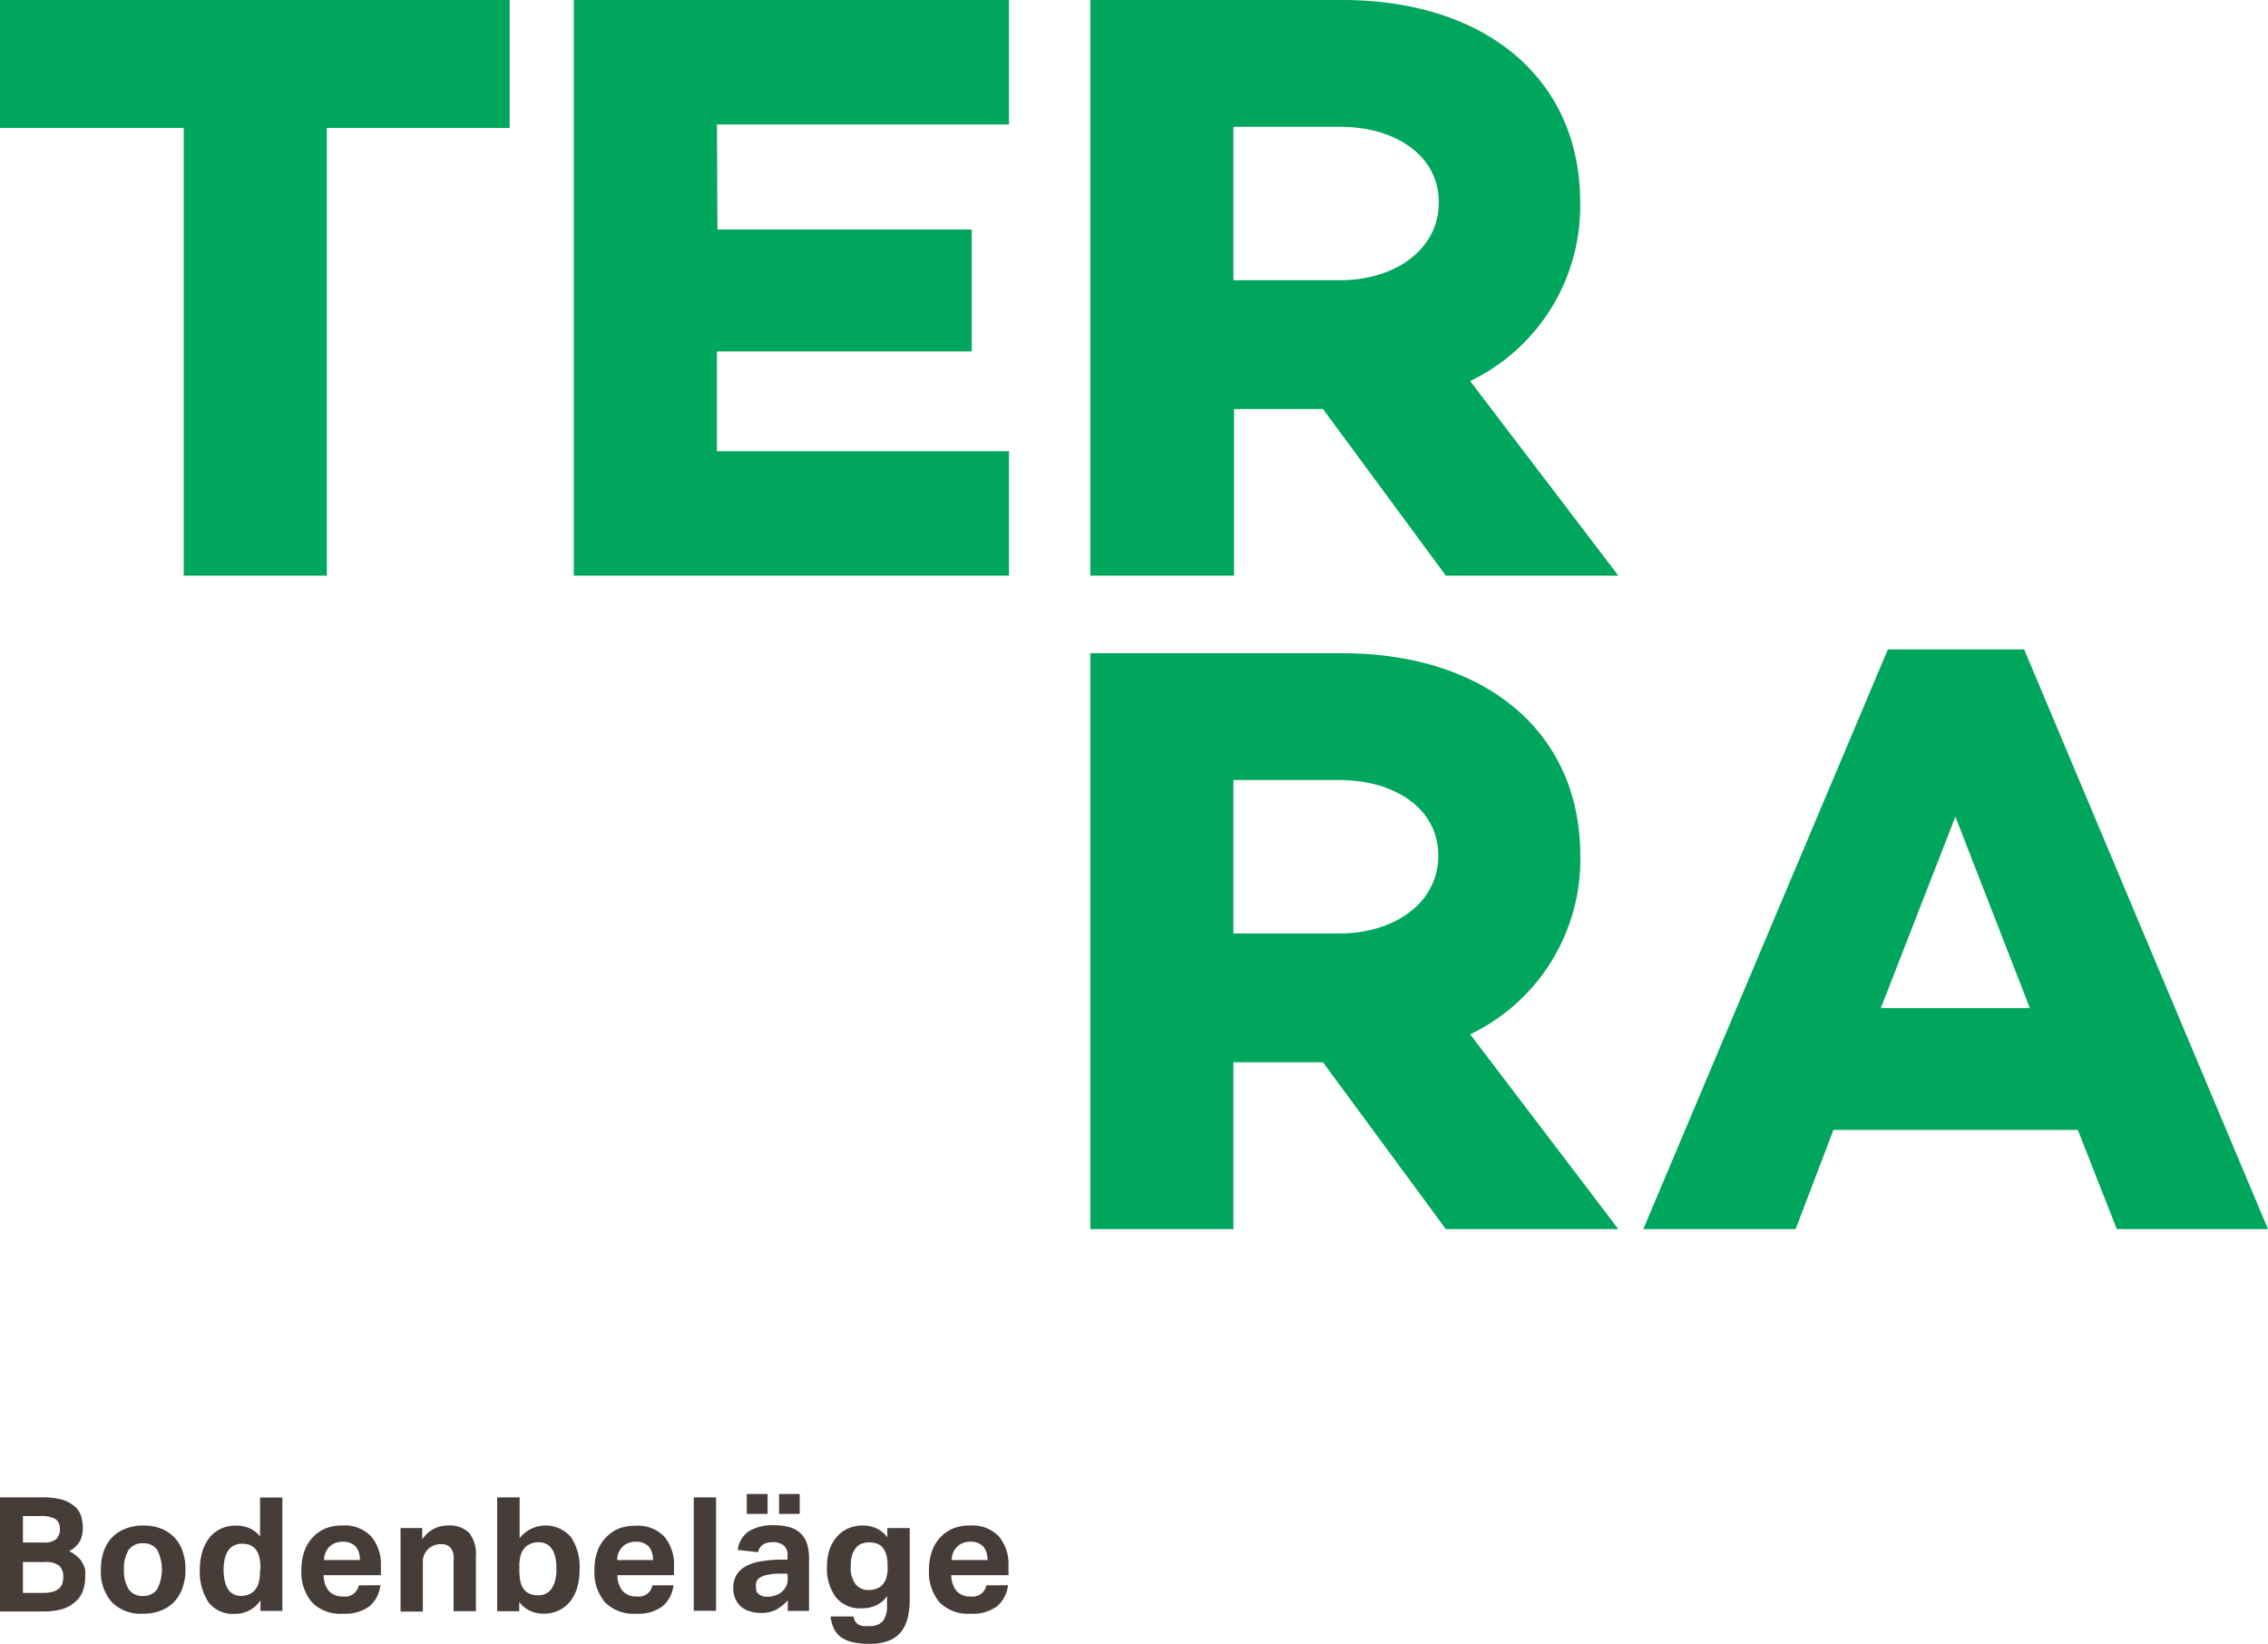 <svg xmlns="http://www.w3.org/2000/svg" viewBox="0 0 180 130.45"><g data-name="Ebene 2"><g data-name="Ebene 1"><path d="M25.94 10.15v35.53H14.58V10.15H0V0h40.45v10.15zm31 8.06h20.18v9.68H56.9v7.92h23.18v9.87H45.54V0h34.54v9.88H56.9zm41 14.25v13.22H86.53V0h20c11.29 0 18.88 6.18 18.88 16.06a15.4 15.4 0 0 1-8.73 14.18l11.76 15.44h-13.69L105 32.46zm8.39-10.22c4.37 0 7.86-2.42 7.86-6.18s-3.49-6-7.86-6h-8.44v12.18zM97.89 84.3v13.24H86.53v-45.7h20c11.29 0 18.89 6.19 18.89 16.06a15.38 15.38 0 0 1-8.74 14.18l11.76 15.46h-13.69L105 84.3zm8.39-10.22c4.37 0 7.87-2.41 7.87-6.18s-3.5-6-7.87-6h-8.39v12.18zm39.23 15.59l-3 7.87h-12.09l19.41-46h10.82l19.35 46h-12l-3.09-7.87zm9.68-24.86L149.27 80h11.83z" fill="#00a65c"/><path d="M0 118.83h3.25a5.84 5.84 0 0 1 1.65.17 2.69 2.69 0 0 1 1 .52 1.68 1.68 0 0 1 .53.77 3.27 3.27 0 0 1 .14 1 2.25 2.25 0 0 1-.22 1 1.93 1.93 0 0 1-.86.8 3.17 3.17 0 0 1 .66.45 1.7 1.7 0 0 1 .4.5 1.78 1.78 0 0 1 .21.54 3.53 3.53 0 0 1 0 .56 3.16 3.16 0 0 1-.17 1.07 2 2 0 0 1-.57.87 2.81 2.81 0 0 1-1 .59 5.19 5.19 0 0 1-1.59.21H0zm3.47 3.58a1.43 1.43 0 0 0 1-.28 1.05 1.05 0 0 0 .28-.8.88.88 0 0 0-.36-.79 2.43 2.43 0 0 0-1.22-.23H1.82v2.1zm-.07 4a2.88 2.88 0 0 0 .78-.09 1.19 1.19 0 0 0 .5-.26.84.84 0 0 0 .27-.4 1.61 1.61 0 0 0 .07-.51 1.18 1.18 0 0 0-.31-.89 1.65 1.65 0 0 0-1.12-.3H1.82v2.45zM11.35 128.06a3.24 3.24 0 0 1-2.47-.91 3.6 3.6 0 0 1-.87-2.6 4.18 4.18 0 0 1 .23-1.46 3 3 0 0 1 .67-1.1 2.87 2.87 0 0 1 1.09-.69 3.77 3.77 0 0 1 1.38-.24 3.86 3.86 0 0 1 1.39.24 2.9 2.9 0 0 1 1.72 1.79 4.43 4.43 0 0 1 .23 1.46 4.2 4.2 0 0 1-.24 1.47 3.11 3.11 0 0 1-.67 1.11 2.87 2.87 0 0 1-1.06.69 3.75 3.75 0 0 1-1.4.24zm0-1.41a1.27 1.27 0 0 0 1.13-.55 3.43 3.43 0 0 0 0-3.1 1.3 1.3 0 0 0-1.13-.53 1.31 1.31 0 0 0-1.14.53 2.77 2.77 0 0 0-.37 1.55 2.73 2.73 0 0 0 .37 1.56 1.27 1.27 0 0 0 1.14.54zM20.67 127a2.38 2.38 0 0 1-2.05 1.07 2.42 2.42 0 0 1-2.08-.93 4.39 4.39 0 0 1-.68-2.6 4.85 4.85 0 0 1 .2-1.41 3.46 3.46 0 0 1 .56-1.1 2.61 2.61 0 0 1 .9-.71 2.71 2.71 0 0 1 1.2-.25 2.77 2.77 0 0 1 1 .17 2.23 2.23 0 0 1 .92.69v-3.09h1.77v9h-1.74zm0-2.51a3.87 3.87 0 0 0-.11-1 1.39 1.39 0 0 0-.34-.62 1.2 1.2 0 0 0-.5-.3 2.62 2.62 0 0 0-.54-.06 1.26 1.26 0 0 0-.55.11 1.2 1.2 0 0 0-.46.35 1.82 1.82 0 0 0-.31.64 3.59 3.59 0 0 0-.11.93 3.47 3.47 0 0 0 .11 1 1.87 1.87 0 0 0 .29.65 1.15 1.15 0 0 0 .45.35 1.22 1.22 0 0 0 .54.11 1.47 1.47 0 0 0 1-.37 1.45 1.45 0 0 0 .37-.61 3 3 0 0 0 .12-.93zM30.19 125.8a2.56 2.56 0 0 1-.89 1.69 3.28 3.28 0 0 1-2.08.57 3.15 3.15 0 0 1-2.47-.91 3.69 3.69 0 0 1-.83-2.58 4.25 4.25 0 0 1 .24-1.48 3.1 3.1 0 0 1 .68-1.11 3 3 0 0 1 1-.69 3.59 3.59 0 0 1 1.34-.23 2.88 2.88 0 0 1 2.28.87 3.43 3.43 0 0 1 .77 2.35v.72h-4.54a2 2 0 0 0 .4 1.25 1.45 1.45 0 0 0 1.14.44 1.09 1.09 0 0 0 1.24-.88zm-1.63-2a1.59 1.59 0 0 0-.33-1.07 1.36 1.36 0 0 0-1.05-.38 1.52 1.52 0 0 0-.62.12 1.39 1.39 0 0 0-.45.31 1.48 1.48 0 0 0-.28.45 1.52 1.52 0 0 0-.11.57zM31.79 121.26h1.72v.91a2.42 2.42 0 0 1 .93-.85 2.45 2.45 0 0 1 1.12-.26 2.19 2.19 0 0 1 1.67.58 2.7 2.7 0 0 1 .54 1.86v4.36H36v-4.12a1.28 1.28 0 0 0-.27-.95 1 1 0 0 0-.71-.25 1.47 1.47 0 0 0-.58.1 1.32 1.32 0 0 0-.46.29 1.6 1.6 0 0 0-.3.42 1.25 1.25 0 0 0-.12.54v4h-1.77zM39.46 118.83h1.78v3.23a2.64 2.64 0 0 1 4.08-.07 4.26 4.26 0 0 1 .68 2.57 5 5 0 0 1-.19 1.43 3.24 3.24 0 0 1-.57 1.11 2.64 2.64 0 0 1-.91.71 2.71 2.71 0 0 1-1.2.25 2.58 2.58 0 0 1-1-.2 2.29 2.29 0 0 1-.92-.73v.73h-1.75zm1.76 5.78a4 4 0 0 0 .11 1 1.38 1.38 0 0 0 .35.63 1.21 1.21 0 0 0 .51.29 1.88 1.88 0 0 0 .53.07 1.29 1.29 0 0 0 .55-.11 1.23 1.23 0 0 0 .46-.36 1.74 1.74 0 0 0 .31-.64 3.28 3.28 0 0 0 .12-1 3.76 3.76 0 0 0-.11-1 1.73 1.73 0 0 0-.3-.64 1 1 0 0 0-.45-.35 1.26 1.26 0 0 0-.55-.11 1.62 1.62 0 0 0-.57.09 1.68 1.68 0 0 0-.46.27 1.54 1.54 0 0 0-.38.61 3.11 3.11 0 0 0-.12.94zM53.45 125.8a2.56 2.56 0 0 1-.89 1.69 3.26 3.26 0 0 1-2.08.57 3.17 3.17 0 0 1-2.47-.91 3.69 3.69 0 0 1-.83-2.58 4.25 4.25 0 0 1 .24-1.48 3.1 3.1 0 0 1 .68-1.09 3 3 0 0 1 1-.69 3.63 3.63 0 0 1 1.34-.23 2.9 2.9 0 0 1 2.29.87 3.42 3.42 0 0 1 .76 2.35v.7H49a2 2 0 0 0 .41 1.25 1.42 1.42 0 0 0 1.13.44 1.09 1.09 0 0 0 1.24-.88zm-1.63-2a1.59 1.59 0 0 0-.33-1.07 1.35 1.35 0 0 0-1.05-.38 1.52 1.52 0 0 0-.62.12 1.25 1.25 0 0 0-.44.31 1.34 1.34 0 0 0-.29.45 1.75 1.75 0 0 0-.11.57zM55.06 118.83h1.77v9h-1.77zM62.52 127a3.56 3.56 0 0 1-.88.72 2.54 2.54 0 0 1-1.25.28 2.84 2.84 0 0 1-.84-.12 1.85 1.85 0 0 1-.7-.35 1.62 1.62 0 0 1-.47-.62 2 2 0 0 1-.18-.89 1.91 1.91 0 0 1 .3-1.11 2 2 0 0 1 .8-.67 3.79 3.79 0 0 1 1.11-.34 10 10 0 0 1 1.24-.13h.85v-.33a.92.92 0 0 0-.34-.83 1.36 1.36 0 0 0-.79-.23c-.7 0-1.1.27-1.2.8l-1.62-.18a2.07 2.07 0 0 1 .91-1.5 3.67 3.67 0 0 1 2-.46 4.1 4.1 0 0 1 1.29.18 2.11 2.11 0 0 1 .85.52 2.07 2.07 0 0 1 .47.83 4.13 4.13 0 0 1 .14 1.1v4.17h-1.69zm-3.25-8.44h1.65v1.58h-1.65zm3.22 6.32h-.79a4.68 4.68 0 0 0-.9.12 1.4 1.4 0 0 0-.52.22.67.67 0 0 0-.25.31 1.23 1.23 0 0 0-.03.47.62.62 0 0 0 .23.52 1 1 0 0 0 .63.19 1.83 1.83 0 0 0 1.11-.32 1.41 1.41 0 0 0 .39-.45 1.26 1.26 0 0 0 .16-.67zm-.66-6.32h1.64v1.58h-1.64zM67.74 128.28a1.16 1.16 0 0 0 .14.4.72.72 0 0 0 .25.24 1.13 1.13 0 0 0 .38.12 4 4 0 0 0 .54 0 1.39 1.39 0 0 0 .77-.19 1 1 0 0 0 .41-.49 2.06 2.06 0 0 0 .17-.69v-1.01a2.08 2.08 0 0 1-.84.72 2.57 2.57 0 0 1-1.16.25 2.45 2.45 0 0 1-2.08-.9 3.85 3.85 0 0 1-.69-2.41 4.31 4.31 0 0 1 .2-1.33 3.05 3.05 0 0 1 .56-1 2.55 2.55 0 0 1 .9-.69 3 3 0 0 1 1.21-.24 2.59 2.59 0 0 1 1 .2 2.18 2.18 0 0 1 .92.74v-.74h1.78v5.68a6 6 0 0 1-.17 1.48 2.88 2.88 0 0 1-.54 1.11 2.42 2.42 0 0 1-1 .69 4 4 0 0 1-1.46.23 6 6 0 0 1-1.36-.13 2.64 2.64 0 0 1-.93-.4 1.8 1.8 0 0 1-.56-.69 2.94 2.94 0 0 1-.26-.95zm2.7-4a2.89 2.89 0 0 0-.13-1 1.45 1.45 0 0 0-.35-.56 1 1 0 0 0-.48-.26 2.39 2.39 0 0 0-.53-.06 1.45 1.45 0 0 0-.55.1 1 1 0 0 0-.46.33 1.68 1.68 0 0 0-.31.58 3 3 0 0 0-.11.84 2.18 2.18 0 0 0 .4 1.49 1.29 1.29 0 0 0 1 .44 1.79 1.79 0 0 0 .62-.1 1.15 1.15 0 0 0 .48-.3 1.4 1.4 0 0 0 .32-.55 2.69 2.69 0 0 0 .11-.81zM80 125.8a2.56 2.56 0 0 1-.89 1.69 3.26 3.26 0 0 1-2.08.57 3.17 3.17 0 0 1-2.47-.91 3.69 3.69 0 0 1-.83-2.58 4.25 4.25 0 0 1 .24-1.48 3.1 3.1 0 0 1 .68-1.11 3 3 0 0 1 1-.69 3.63 3.63 0 0 1 1.34-.23 2.9 2.9 0 0 1 2.29.87 3.42 3.42 0 0 1 .76 2.35v.72H75.5a2 2 0 0 0 .41 1.25 1.42 1.42 0 0 0 1.13.44 1.09 1.09 0 0 0 1.24-.88zm-1.63-2a1.59 1.59 0 0 0-.33-1.07 1.35 1.35 0 0 0-1.05-.38 1.52 1.52 0 0 0-.62.12 1.25 1.25 0 0 0-.44.31 1.34 1.34 0 0 0-.29.45 1.75 1.75 0 0 0-.11.57z" fill="#473d38"/></g></g></svg>